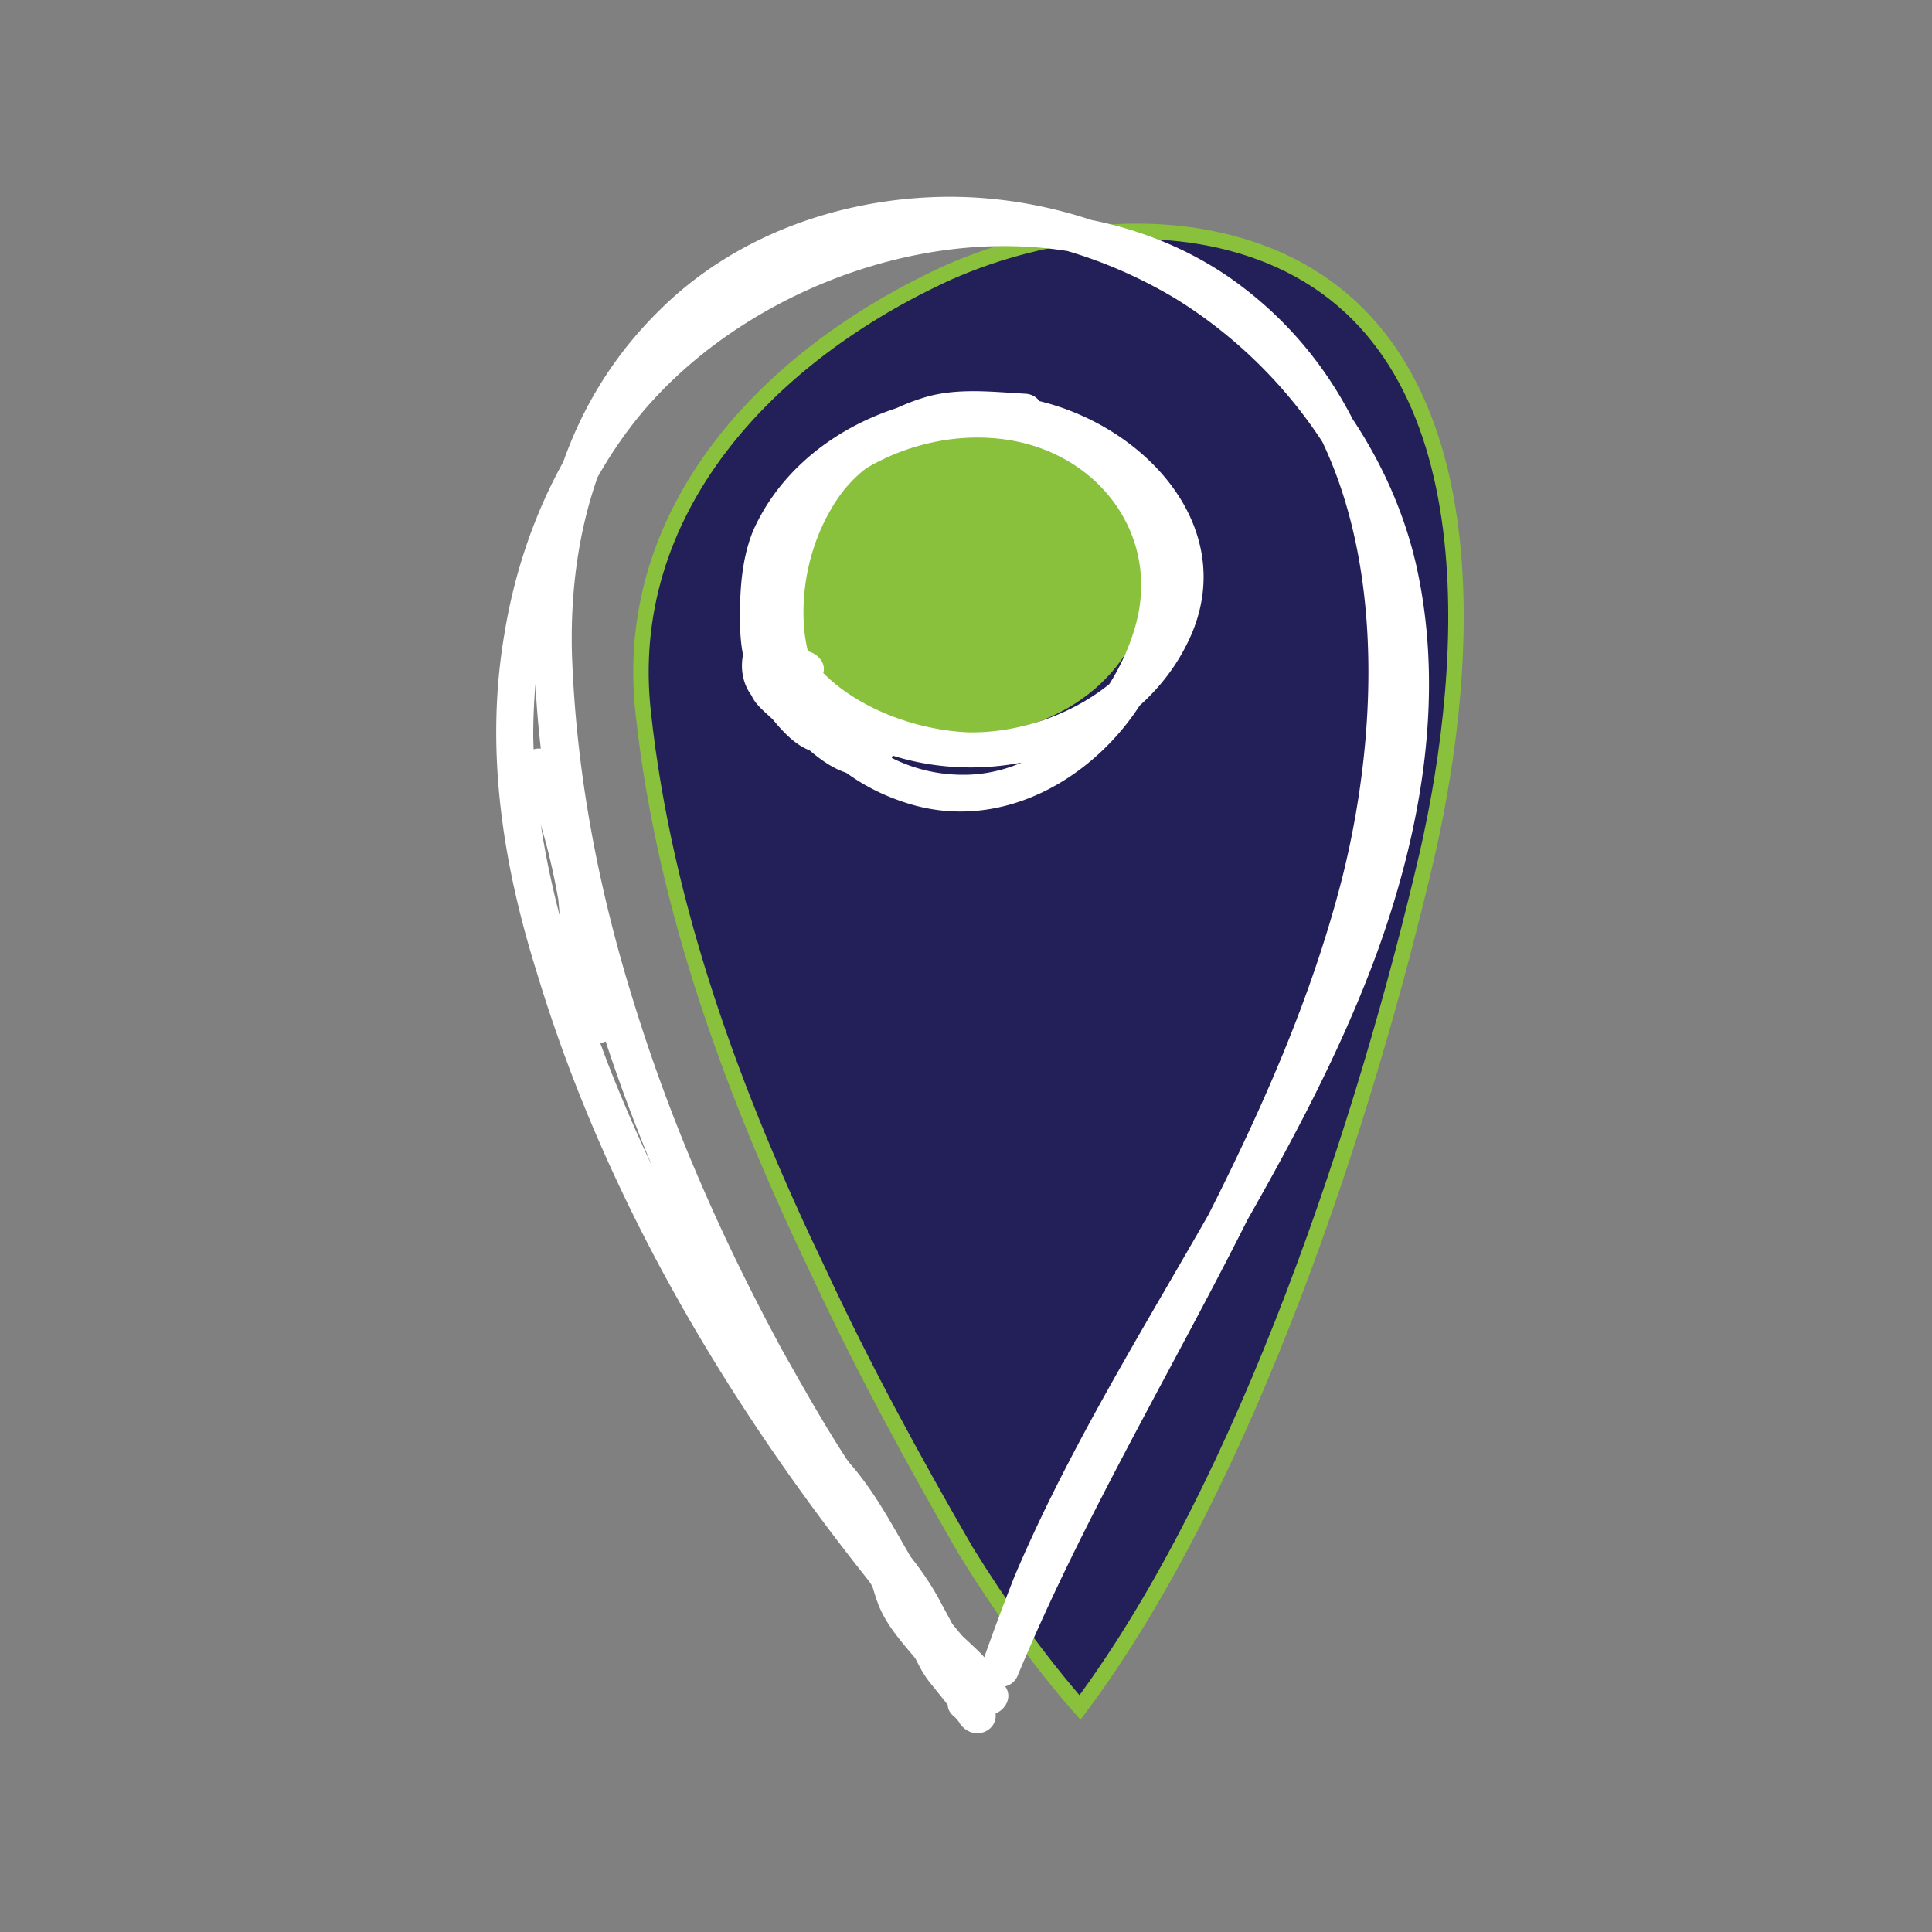 <svg width="100px" height="100px" viewBox="0 0 100 100" fill="none" xmlns="http://www.w3.org/2000/svg" transform="rotate(0) scale(1, 1)"><rect x="0" y="0" width="100" height="100" fill="#808080" stroke="none"/><g clip-path="url(#clip0_35_36669)"><path d="M55.9 88.381C53.8 86 51.7 83.048 50 80.286c-2.7-4.667-5.3-9.429-7.6-14.381-4.4-9.143-8-18.857-9.1-28.953-1.2-10.476 6.4-18.571 15.8-22.857 5.2-2.286 11.4-2.952 16.6-.857C77.4 18 76.1 34.381 73.9 44.095c-3.2 13.81-9.4 32.762-18 44.286z" fill="#232059" stroke="#89c03c" stroke-width=".8" stroke-miterlimit="10"/><path d="M50 37.619c-5 0-9-3.429-9-7.62 0-4.19 4-7.618 9-7.618s9 3.428 9 7.619c0 4.19-4 7.619-9 7.619z" fill="#89c03c" stroke="#89c03c" stroke-width=".8" stroke-miterlimit="10"/><path d="M51.9 87.143c-8.5-9.524-15.8-20.286-20.4-32-2.1-5.524-3.8-11.238-3.9-17.048 0-5.619 1.5-11.238 4.9-15.81 5.8-7.809 18.3-12.19 27.6-7.809 11.7 5.524 12 20.381 9.4 30.857-3.3 13.048-11.1 24.381-16.7 36.477l-2 4.38c.667.191 1.3.35 1.9.477C57 73.429 66.5 62.38 71.3 49.238c2.3-6.38 3.5-13.333 2-20-1.2-5.238-4.4-10-8.7-13.428-4.4-3.524-10-5.715-15.8-5.62-5.5.096-10.9 2.096-14.7 5.905-8.3 8.19-7 20.381-4.7 30.667 1.4 6.476 3.8 12.762 6.7 18.857a127.874 127.874 0 004.8 8.857c.9 1.429 1.8 2.857 2.8 4.095.5.667.8 1.334 1.1 2.19.2.763.4 1.62.7 2.382.6 1.428 1.8 2.476 2.7 3.714.467-.38.967-.762 1.5-1.143a3.153 3.153 0 01-.4-.476c-.8-.952-2.2.381-1.4 1.333.133.19.267.35.4.477.7.857 2.2-.19 1.6-1.143-.9-1.238-2.2-2.286-2.7-3.715-.6-1.523-.7-3.047-1.7-4.285-1.9-2.476-3.5-5.334-5-8-3.1-5.715-5.7-11.62-7.6-17.715-1.9-6-3.1-12.19-3.3-18.476-.1-4.571.8-9.238 3.4-13.238 2.6-4 6.8-6.857 11.7-7.905 5.6-1.238 11.3 0 16.1 2.858 4.5 2.761 8.1 7.047 9.9 11.904 2.1 6 1.5 12.572-.3 18.572-3.9 12.762-12.7 23.428-17.9 35.714-.6 1.524-1.167 3.048-1.7 4.572-.4 1.142 1.5 1.618 1.9.476 5.4-12.953 13.9-24.762 18-38.286 3.3-11.048 3.9-26.19-6.9-33.905C54.9 8.19 41.6 10.952 34 17.81c-4.4 3.905-7 9.43-7.9 15.048-1 5.905-.1 11.81 1.7 17.524 3.8 12.571 10.9 24.095 19.5 34.286a168.21 168.21 0 003.3 3.81c.8.856 2.2-.477 1.3-1.334z" fill="#ffffff"/><path d="M27 39.905c.9 2.19 1.5 4.38 1.9 6.666.1 1.143.2 2.286.4 3.429.1 1.048.5 2 .7 3.048 0 .571.4.952.9.952s1.1-.381 1-.952c-.1-1.143-.6-2.19-.7-3.334-.2-1.143-.2-2.285-.4-3.428-.4-2.286-.9-4.667-1.9-6.857-.2-.477-.6-.762-1.2-.667-.4.095-.9.667-.7 1.143zm26.1-19.524c-1.7-.095-3.3-.286-4.9.095-1.5.381-3.1 1.238-4.4 2.19-2.2 1.524-3.4 4.096-3.9 6.572-1 5.333 1.5 10.667 7.2 12.381 5.4 1.62 10.7-2.095 12.8-6.762 1.1-2.286 1.6-4.952.8-7.333-.9-2.762-3-4.953-5.8-6-5.8-2.19-13.1.571-15.4 6.19-1 2.286-.8 5.048.7 7.143 1.5 2.286 4.1 3.81 6.8 4.476 5.8 1.429 12.4-1.142 14.7-6.571 2.3-5.524-2.4-10.667-7.9-12-5.7-1.333-12.4 1.333-14.8 6.667-.6 1.428-.7 3.047-.7 4.476 0 1.333.1 3.619 1.7 4 .9.285 1.7-.19 2.3-.667 1-.762-.4-2.095-1.4-1.333-.1.095-.4.285-.4.19-.1.19.1-.095.1.096v-.096c-.1-.476-.3-.952-.3-1.524-.1-1.238 0-2.571.3-3.81.4-1.618 1.9-3.237 3.3-4.285 1.9-1.428 4.4-2.19 6.9-2.19 4.5 0 10 3.143 9.6 8-.5 4.666-5.7 7.714-10.3 7.619-4.3-.19-9.6-2.953-9.3-7.62.3-4.856 5.7-7.904 10.4-7.618 5.3.285 8.9 4.762 7.6 9.619-1 3.714-4.3 7.619-8.6 7.81-4.8.19-8.4-3.62-8.6-7.905-.1-2 .4-4.096 1.4-5.81.6-1.048 1.3-1.81 2.3-2.476 1.1-.667 2.4-1.429 3.7-1.715 1.3-.285 2.7 0 4.1.096 1.2.095 1.2-1.81 0-1.905zM39.3 72.572c0 .666.3 1.142.7 1.714.4.476.7 1.047 1.1 1.619.8 1.333 1.8 2.666 2.7 4.095.9 1.238 1.6 2.572 2.4 3.905.7 1.047 1.3 2.286 2.4 3.047.7.477 1.5-.38 1.4-1.047-.2-1.048-.8-2-1.3-2.953-.5-.952-1.1-1.81-1.8-2.666-.7-.953-1.4-1.715-2.1-2.762-.2-.381-.5-.762-.8-1.238-.3-.381-.7-.762-.8-1.238-.6.317-1.167.635-1.7.952 2.1 1.714 3.1 4.286 4.4 6.476.9 1.334 1.7 2.572 2.5 3.905.6.952.9 1.905 1.9 2.572.4.19 1.1.095 1.3-.382.9-1.618-.7-2.857-1.8-3.904-.4-.476-.7-.857-1.1-1.334-.4-.38-.8-.666-1.1-1.142-.4-.953-.5-1.81-1.3-2.572-.6-.476-1.7-.19-1.7.667.1.666.5 1.238.9 1.81.5.761.8 1.618 1.2 2.38.5.857.8 1.81 1.4 2.572.6.762 1.2 1.428 1.6 2.19.6-.317 1.167-.635 1.7-.952a3.404 3.404 0 00-.7-.667c-.9-.857-2.3.476-1.3 1.238.133.127.233.254.3.381.8 1.048 2.3.19 1.7-.952-.3-.667-.9-1.334-1.4-2-.6-.667-.9-1.429-1.3-2.286l-1.2-2.286c-.2-.38-.9-1.047-.9-1.428-.533.19-1.1.412-1.7.666.6.477.6 1.334.9 2 .4.762 1.1 1.334 1.7 2 .5.477.9 1.048 1.4 1.524.2.19 1.1.953 1 1.143a10.95 10.95 0 011.4-.286c-.4-.285-.7-.857-.9-1.333a28.745 28.745 0 00-.8-1.428c-.8-1.239-1.6-2.477-2.3-3.715-1.3-2.19-2.4-4.476-4.4-6.19-.7-.667-1.9-.096-1.6.857.3.952 1 1.714 1.5 2.476.7.953 1.3 1.905 2 2.762.8.857 1.4 1.714 1.9 2.667.5.952 1.2 1.904 1.4 2.952.467-.38.967-.73 1.5-1.048-.5-.285-.7-.857-1-1.333-.3-.476-.6-.952-.9-1.524-.7-1.143-1.4-2.285-2.2-3.428-.8-1.207-1.6-2.445-2.4-3.715-.4-.476-.6-1.047-1-1.523-.2-.381-.8-.762-.8-1.239-.1-1.142-2.1-1.142-2 0z" fill="#ffffff"/><path d="M40.5 33.143c-.5-.095-1-.095-1.4.19-.6.286-.6 1.048-.2 1.429.267.317.567.603.9.857.133.064.267.159.4.286l.2.19c0-.063 0-.063 0 0 .133.064.233.127.3.19.6.477 1 1.048 1.6 1.525a1 1 0 001.4 0c.4-.381.3-.858 0-1.334-.4-.38-.8-.762-1.3-1.047l-.4-.381c0-.064-.033-.096-.1-.096-.1-.095.1.096.1 0l-.2-.19c-.6-.857-1.2-1.62-2.3-1.81-.4 0-.9.381-1 .762-.2.762-.1 1.62.4 2.286.2.476.7.857 1.1 1.238.7.857 1.7 1.905 2.9 1.714.3-.095.6-.38.7-.666.4-1.524-.7-3.143-2.4-3.429-.5 0-1 .19-1.2.667-.3 1.047.7 2.095 1.3 2.762.8.762 1.8 1.619 2.9 1.81.7.095 1.5-.096 1.9-.763.3-.476.1-1.047-.3-1.333-.5-.19-1.1-.095-1.4.381-.1.19.2-.19.1-.095.2-.096-.2.19 0 0-.1.095.3-.096.1 0-.1 0 0-.096.1 0 0-.096-.1 0-.1 0h.1a.923.923 0 00-.4-.096c-.2-.095.2.096.1 0-.067 0-.133-.031-.2-.095l-.4-.19-.3-.286c.2.286 0 .095 0 0-.067 0-.133-.032-.2-.095l-.6-.572a1.502 1.502 0 01-.3-.38c-.067 0-.1-.032-.1-.096l.1.095c-.1 0-.1-.095-.2-.095l-.2-.38V36c-.067 0-.1-.032-.1-.095 0-.064.033-.032.1.095l-.1-.19c.1.19 0 .285 0 .095V36c-.4.254-.8.476-1.2.667a.923.923 0 00.4.095l.1.095c.067 0 .133.032.2.095-.1 0-.1-.095 0 0 0 .064.033.096.1.096.1.19 0 .095 0 0 .067.127.133.222.2.285 0 .096-.1-.19 0 0v.381c.2-.19.433-.38.7-.571.067-.064.133-.095.2-.095-.067 0-.067 0 0 0 .2.095.1.095 0 0-.1 0 .1.095.1.095l-.1-.095c-.067 0-.133-.032-.2-.096.2.096-.1-.095 0 0 0-.063-.033-.095-.1-.095a4.244 4.244 0 01-.9-.952l-.4-.381c-.067 0-.133-.032-.2-.095 0-.064-.033-.096-.1-.096 0 0-.1-.19-.1-.095l-.1-.095v-.286c-.067-.063-.1-.127-.1-.19 0 .095 0-.096 0 0v-.477a4.628 4.628 0 01-.9.667h-.1c-.133-.063-.167-.063-.1 0h.1c.067.064.033.064-.1 0 .1 0 .4.381.4.381.067 0 .1.032.1.095-.067-.063-.067-.063 0 0 .067.064.1.127.1.19l.4.382c.2.38.5.666.8.857.4.38.8.667 1.2 1.047l1.4-1.333c-.6-.476-1-1.047-1.6-1.524l-.6-.38c.1 0-.1-.096-.1-.096a1.17 1.17 0 00-.3-.19c-.267-.254-.533-.54-.8-.857l-.2 1.523c-.2.096 0 0-.1 0 .2 0-.1 0 0 0 .5.096 1.1-.095 1.2-.666.1-.477-.1-1.048-.7-1.143z" fill="#ffffff"/></g><defs><clipPath id="clip0_35_36669"><path fill="#ffffff" transform="translate(25 10)" d="M0 0h51v80H0z"/></clipPath></defs></svg>